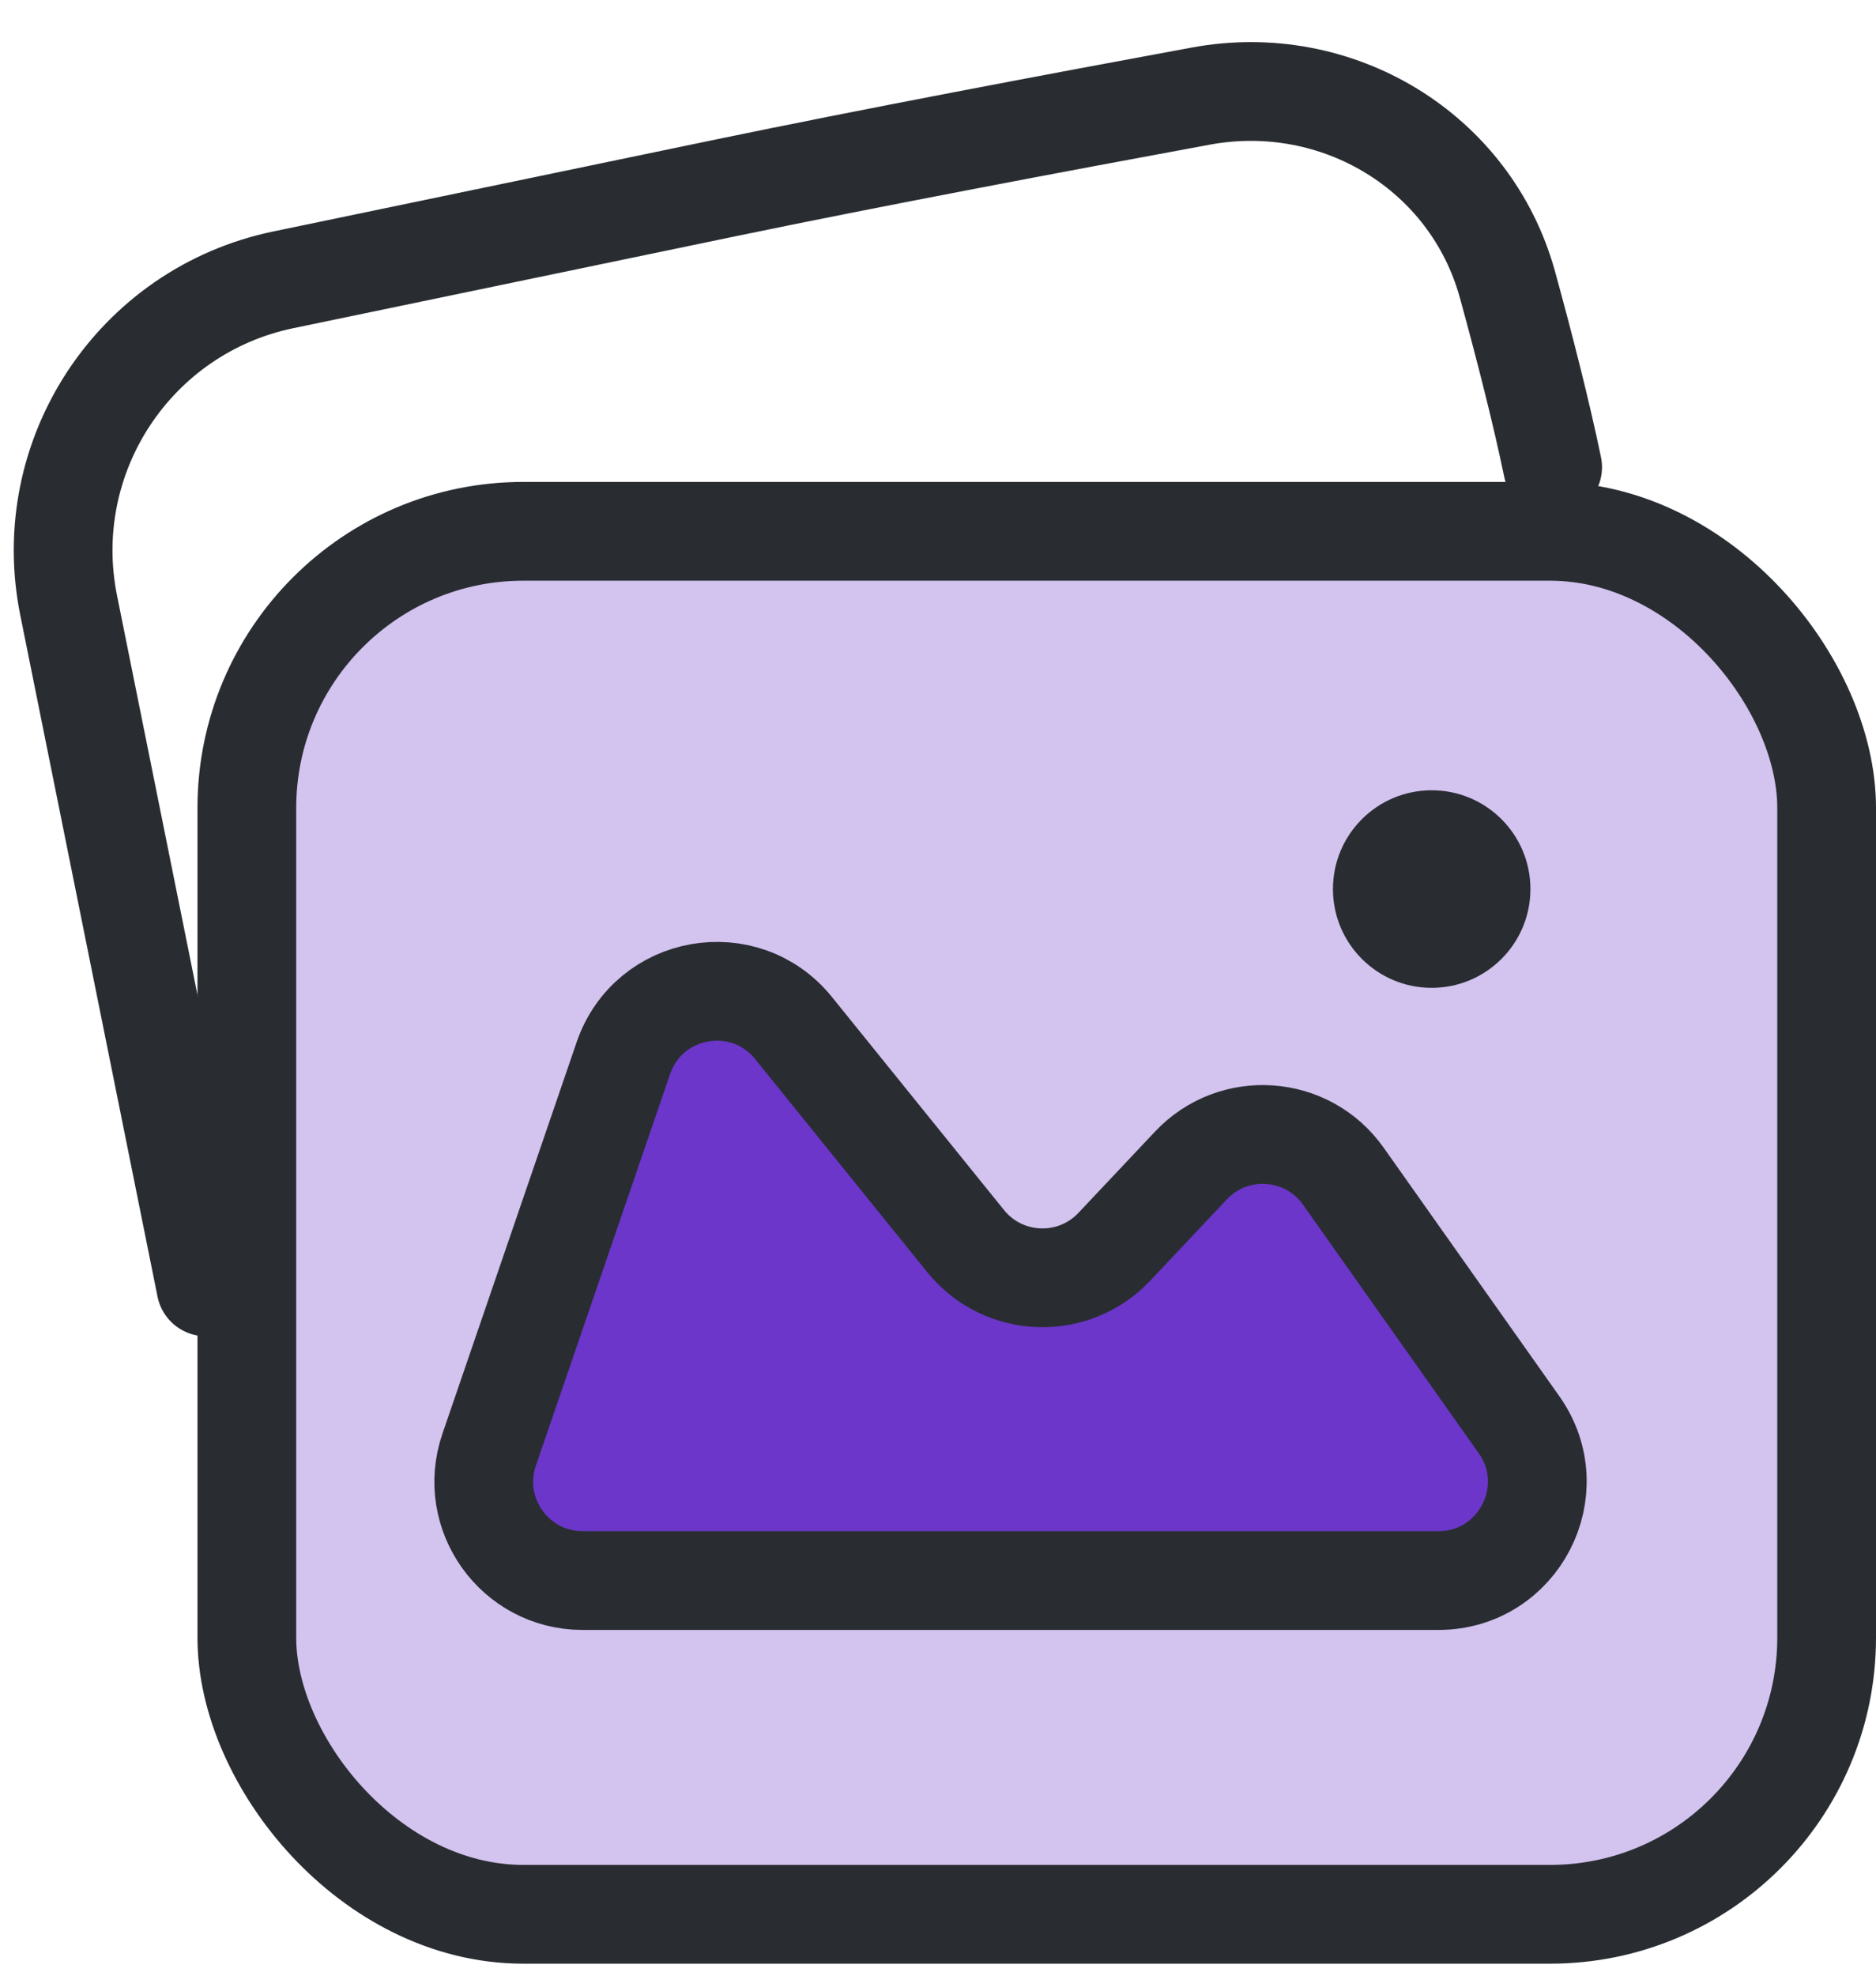 <svg width="38" height="40" viewBox="0 0 38 40" fill="none" xmlns="http://www.w3.org/2000/svg">
<rect x="5" y="10.757" width="32" height="28" rx="5.6" fill="#6B36C9" fill-opacity="0.3" stroke="#292D32" stroke-width="2"/>
<path d="M12.627 21.422L9.908 29.351C9.463 30.649 10.428 32 11.8 32H29.136C30.759 32 31.706 30.17 30.769 28.845L27.211 23.814C26.482 22.782 24.99 22.677 24.123 23.597L22.571 25.243C21.74 26.124 20.322 26.07 19.56 25.128L16.074 20.814C15.085 19.59 13.137 19.934 12.627 21.422Z" fill="#6B36C9" stroke="#292D32" stroke-width="2" stroke-linecap="round"/>
<circle cx="29" cy="18" r="2" fill="#292D32"/>
<path d="M4.171 26.054L1.39 12.254C0.782 9.234 2.724 6.291 5.74 5.665C8.572 5.077 11.995 4.366 14.693 3.805C17.602 3.201 21.368 2.49 24.327 1.945C27.087 1.436 29.794 3.064 30.537 5.77C30.881 7.022 31.217 8.337 31.45 9.458" stroke="#292D32" stroke-width="2" stroke-linecap="round"/>
</svg>
